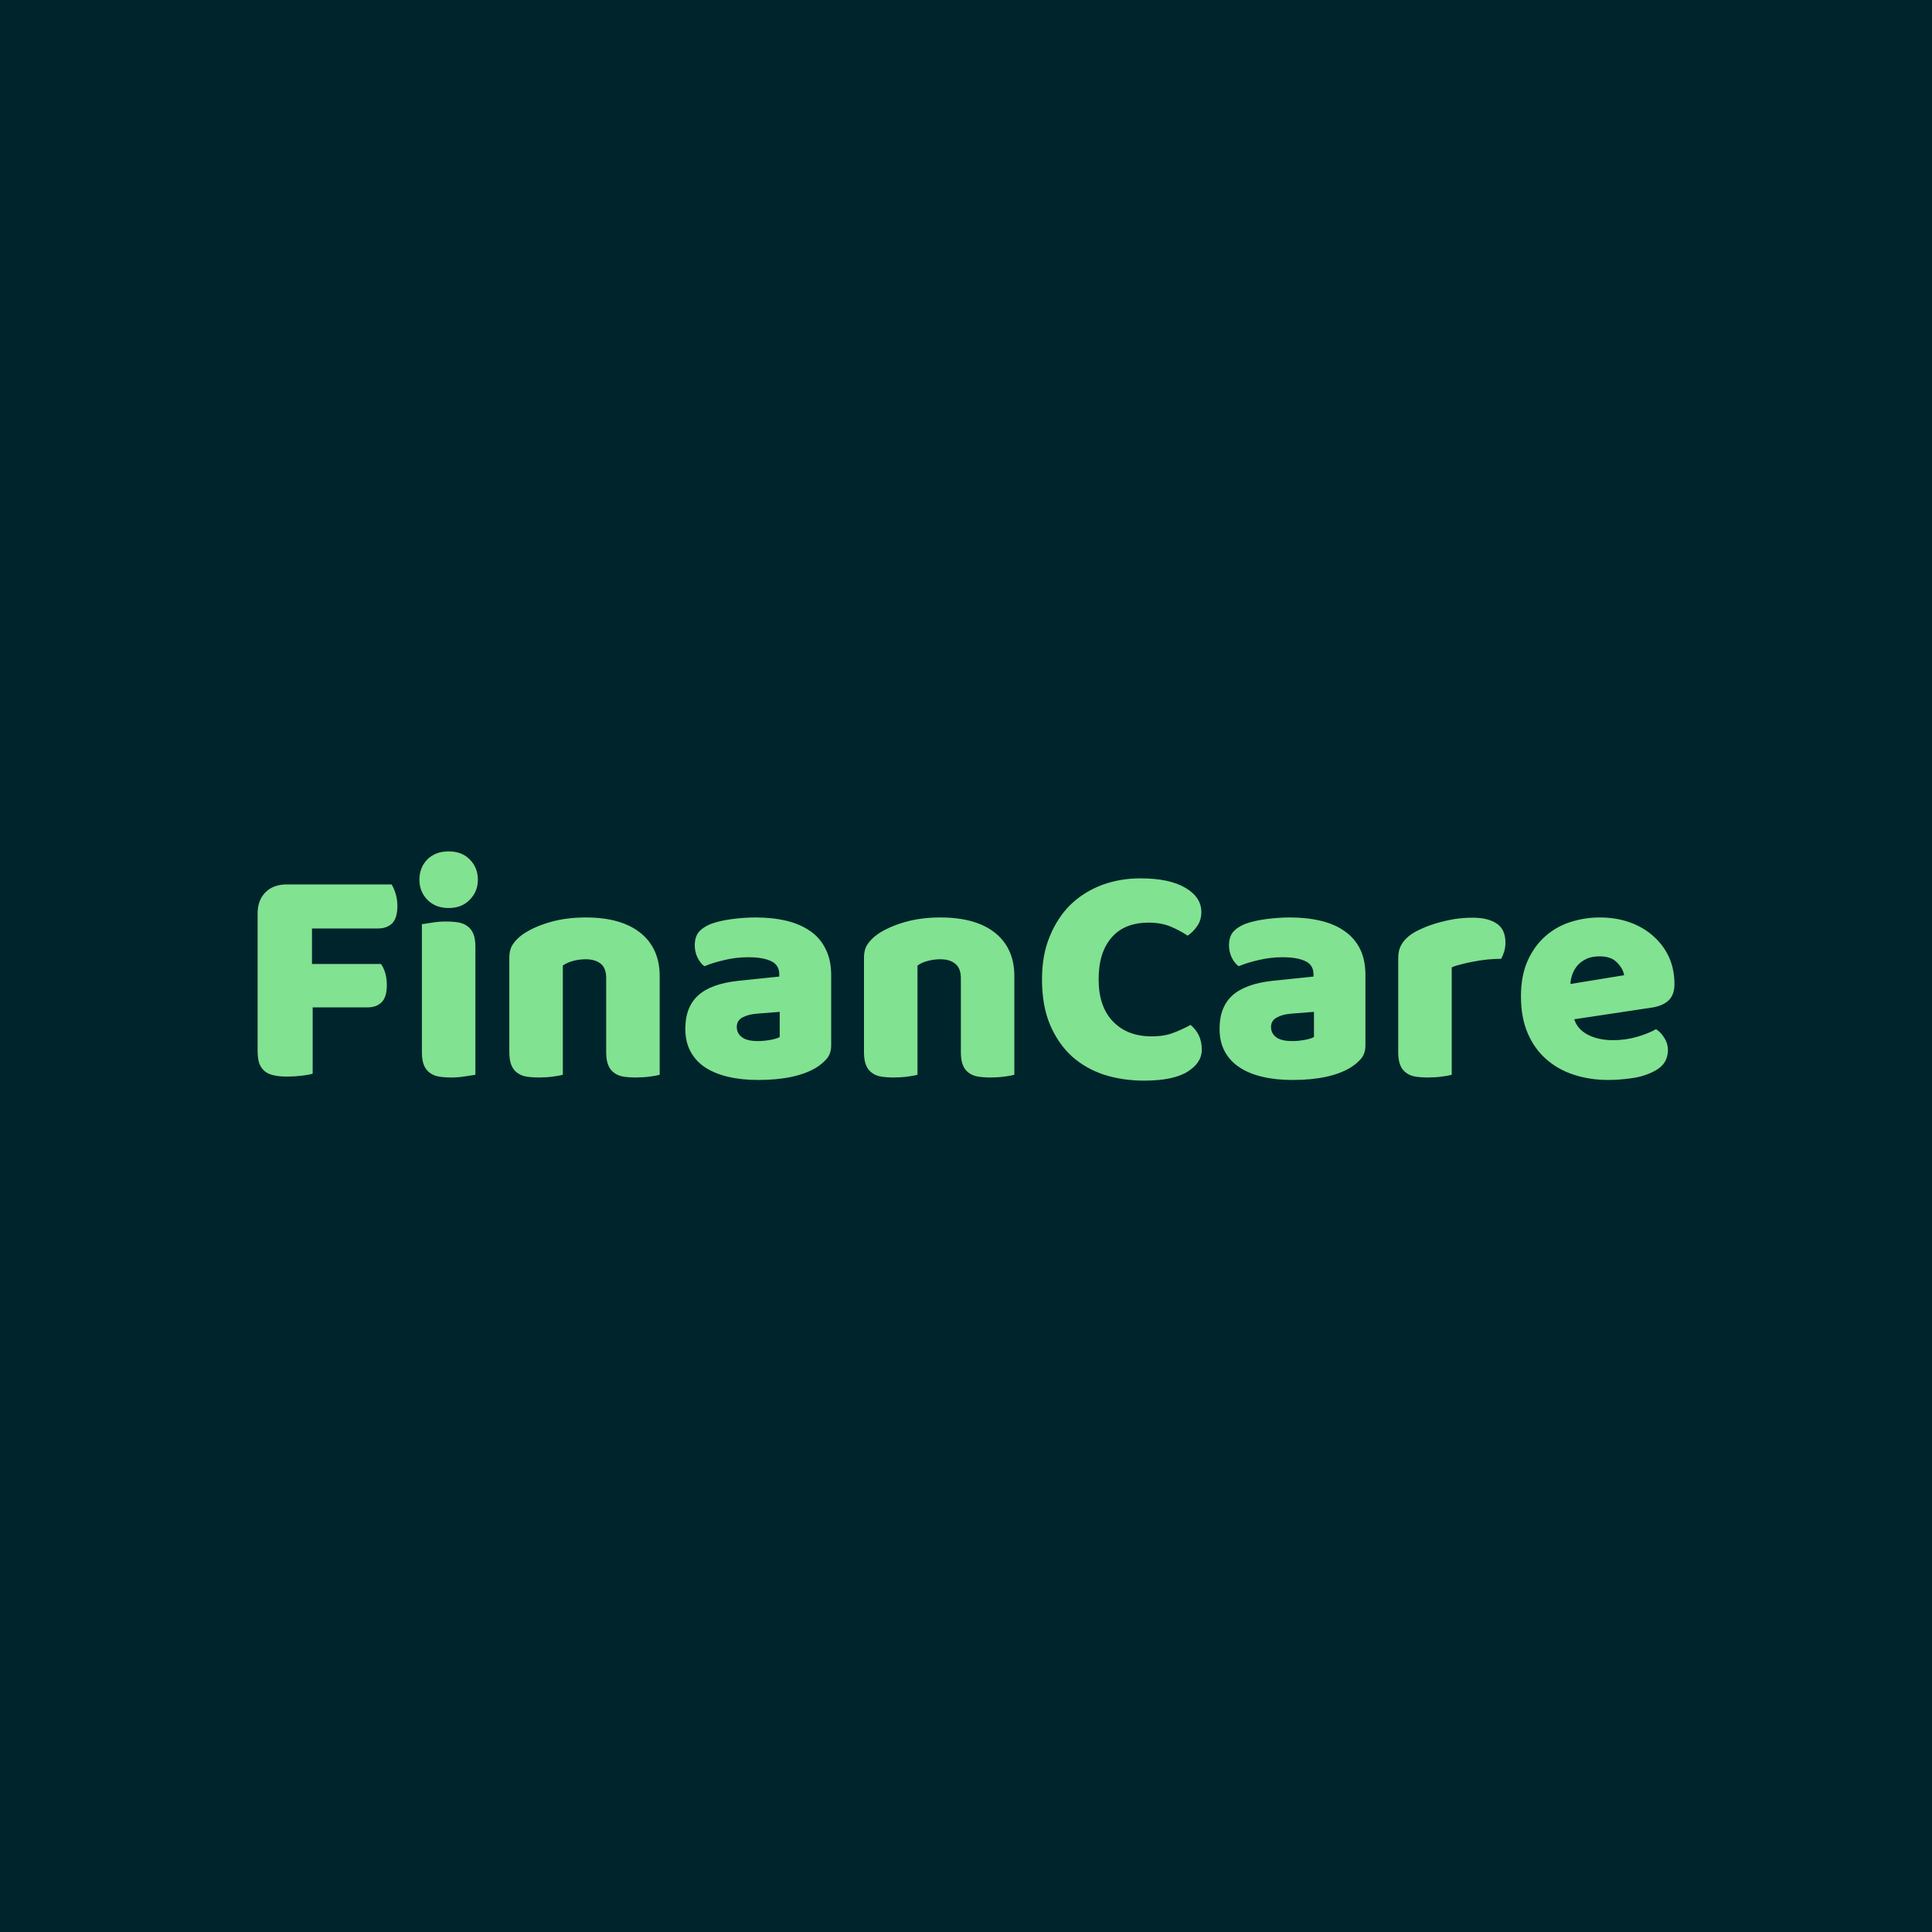 <svg data-v-fde0c5aa="" xmlns="http://www.w3.org/2000/svg" viewBox="0 0 300 300" class="font"><!----><defs data-v-fde0c5aa=""><!----></defs><rect data-v-fde0c5aa="" fill="#00242C" x="0" y="0" width="300px" height="300px" class="logo-background-square"></rect><defs data-v-fde0c5aa=""><!----></defs><g data-v-fde0c5aa="" id="550963a1-bf16-47a5-87b9-4e16f344a255" fill="#81E291" transform="matrix(3.49,0,0,3.49,36.824,115.625)"><path d="M2.21 6.22L6.87 6.22L6.87 6.22Q6.97 6.37 7.05 6.63L7.05 6.63L7.05 6.63Q7.13 6.89 7.13 7.17L7.13 7.17L7.13 7.17Q7.13 7.71 6.90 7.95L6.90 7.95L6.90 7.95Q6.66 8.18 6.27 8.18L6.27 8.18L3.33 8.18L3.33 9.76L6.40 9.76L6.40 9.76Q6.51 9.91 6.59 10.16L6.59 10.16L6.59 10.16Q6.66 10.42 6.66 10.70L6.66 10.70L6.66 10.70Q6.66 11.23 6.43 11.46L6.43 11.46L6.43 11.46Q6.20 11.69 5.81 11.69L5.81 11.69L3.36 11.69L3.36 14.64L3.36 14.64Q3.21 14.69 2.88 14.73L2.88 14.73L2.88 14.73Q2.55 14.77 2.23 14.77L2.23 14.77L2.23 14.77Q1.90 14.77 1.66 14.72L1.66 14.72L1.66 14.72Q1.41 14.67 1.25 14.55L1.25 14.55L1.25 14.55Q1.08 14.42 0.99 14.20L0.99 14.20L0.99 14.20Q0.91 13.97 0.91 13.61L0.91 13.61L0.91 7.52L0.91 7.52Q0.91 6.92 1.26 6.57L1.26 6.57L1.26 6.57Q1.61 6.22 2.21 6.22L2.21 6.22ZM8.11 6.01L8.11 6.01L8.11 6.01Q8.11 5.47 8.46 5.11L8.46 5.11L8.46 5.11Q8.82 4.75 9.41 4.75L9.41 4.75L9.41 4.75Q10.00 4.75 10.35 5.11L10.35 5.11L10.35 5.11Q10.71 5.47 10.71 6.01L10.71 6.01L10.71 6.01Q10.71 6.54 10.35 6.90L10.35 6.90L10.35 6.90Q10.00 7.27 9.41 7.27L9.41 7.27L9.41 7.27Q8.82 7.27 8.46 6.90L8.46 6.90L8.46 6.90Q8.11 6.54 8.11 6.01ZM10.60 8.99L10.60 14.69L10.60 14.69Q10.44 14.71 10.14 14.76L10.14 14.76L10.14 14.76Q9.84 14.81 9.53 14.81L9.53 14.81L9.53 14.81Q9.23 14.81 8.98 14.77L8.98 14.77L8.98 14.77Q8.74 14.73 8.57 14.60L8.57 14.60L8.57 14.60Q8.40 14.48 8.31 14.26L8.31 14.26L8.31 14.26Q8.22 14.04 8.22 13.69L8.22 13.69L8.22 7.99L8.22 7.99Q8.37 7.97 8.67 7.92L8.67 7.92L8.67 7.92Q8.97 7.87 9.28 7.87L9.28 7.87L9.28 7.87Q9.59 7.87 9.84 7.91L9.84 7.91L9.84 7.91Q10.08 7.95 10.25 8.08L10.25 8.08L10.25 8.08Q10.42 8.20 10.51 8.42L10.51 8.42L10.51 8.42Q10.60 8.64 10.60 8.99L10.60 8.99ZM16.42 13.69L16.42 10.39L16.42 10.39Q16.42 9.95 16.18 9.75L16.18 9.75L16.18 9.75Q15.93 9.55 15.51 9.55L15.51 9.55L15.51 9.55Q15.23 9.55 14.96 9.62L14.96 9.62L14.96 9.62Q14.69 9.69 14.49 9.83L14.49 9.83L14.49 14.69L14.49 14.69Q14.35 14.73 14.05 14.77L14.05 14.77L14.05 14.77Q13.75 14.81 13.43 14.81L13.43 14.81L13.43 14.81Q13.12 14.81 12.87 14.77L12.87 14.77L12.87 14.77Q12.63 14.73 12.46 14.60L12.46 14.60L12.46 14.60Q12.29 14.48 12.20 14.26L12.20 14.26L12.20 14.26Q12.11 14.04 12.11 13.69L12.11 13.69L12.11 9.49L12.11 9.49Q12.11 9.11 12.27 8.88L12.27 8.88L12.27 8.88Q12.43 8.64 12.71 8.44L12.71 8.44L12.71 8.44Q13.19 8.11 13.91 7.90L13.91 7.90L13.91 7.90Q14.63 7.69 15.51 7.69L15.51 7.69L15.51 7.69Q17.09 7.69 17.95 8.38L17.95 8.38L17.95 8.38Q18.80 9.07 18.80 10.30L18.80 10.30L18.80 14.69L18.80 14.69Q18.66 14.73 18.36 14.77L18.36 14.77L18.36 14.77Q18.06 14.81 17.74 14.81L17.74 14.81L17.74 14.81Q17.43 14.81 17.18 14.77L17.18 14.77L17.18 14.77Q16.94 14.73 16.77 14.60L16.77 14.60L16.77 14.60Q16.60 14.48 16.51 14.26L16.51 14.26L16.51 14.26Q16.42 14.04 16.42 13.69L16.42 13.69ZM23.18 13.19L23.18 13.19L23.18 13.19Q23.42 13.19 23.71 13.14L23.71 13.14L23.71 13.14Q24.00 13.09 24.14 13.01L24.14 13.01L24.14 11.89L23.13 11.97L23.13 11.97Q22.74 12.00 22.48 12.14L22.48 12.14L22.48 12.14Q22.23 12.28 22.23 12.56L22.23 12.56L22.23 12.56Q22.23 12.84 22.45 13.01L22.45 13.01L22.45 13.01Q22.67 13.19 23.18 13.19ZM23.07 7.69L23.07 7.69L23.07 7.69Q23.83 7.69 24.45 7.84L24.45 7.84L24.45 7.84Q25.07 7.99 25.52 8.31L25.52 8.31L25.52 8.31Q25.96 8.62 26.19 9.11L26.19 9.11L26.19 9.11Q26.43 9.59 26.43 10.25L26.43 10.25L26.43 13.38L26.43 13.38Q26.43 13.75 26.23 13.98L26.23 13.98L26.23 13.98Q26.03 14.21 25.75 14.38L25.75 14.38L25.75 14.38Q24.84 14.92 23.18 14.92L23.18 14.92L23.18 14.92Q22.44 14.92 21.85 14.78L21.85 14.78L21.85 14.78Q21.25 14.64 20.82 14.36L20.82 14.36L20.82 14.36Q20.40 14.08 20.17 13.65L20.17 13.65L20.17 13.65Q19.94 13.22 19.94 12.64L19.94 12.64L19.94 12.64Q19.94 11.68 20.51 11.16L20.51 11.16L20.51 11.16Q21.08 10.64 22.29 10.51L22.29 10.51L24.12 10.32L24.12 10.22L24.12 10.22Q24.12 9.81 23.77 9.64L23.77 9.64L23.77 9.64Q23.41 9.46 22.74 9.46L22.74 9.46L22.74 9.46Q22.20 9.46 21.70 9.58L21.70 9.58L21.70 9.58Q21.20 9.69 20.79 9.86L20.79 9.86L20.79 9.86Q20.61 9.73 20.48 9.47L20.48 9.47L20.48 9.47Q20.36 9.21 20.36 8.93L20.36 8.93L20.36 8.93Q20.36 8.57 20.53 8.35L20.53 8.35L20.53 8.35Q20.71 8.13 21.07 7.98L21.07 7.98L21.07 7.98Q21.48 7.83 22.03 7.76L22.03 7.76L22.03 7.76Q22.58 7.69 23.07 7.69ZM32.20 13.69L32.20 10.39L32.20 10.39Q32.20 9.95 31.95 9.75L31.95 9.75L31.95 9.75Q31.71 9.55 31.29 9.55L31.29 9.55L31.29 9.55Q31.01 9.55 30.74 9.62L30.74 9.62L30.74 9.62Q30.46 9.69 30.27 9.83L30.27 9.83L30.27 14.69L30.27 14.69Q30.13 14.73 29.83 14.77L29.83 14.77L29.83 14.77Q29.53 14.81 29.20 14.81L29.20 14.81L29.20 14.81Q28.90 14.81 28.65 14.77L28.65 14.77L28.65 14.77Q28.41 14.73 28.24 14.60L28.24 14.60L28.24 14.60Q28.07 14.48 27.98 14.26L27.98 14.26L27.98 14.26Q27.89 14.04 27.89 13.69L27.89 13.69L27.89 9.49L27.89 9.49Q27.89 9.11 28.05 8.88L28.05 8.88L28.05 8.88Q28.21 8.64 28.49 8.44L28.49 8.44L28.49 8.44Q28.97 8.11 29.69 7.90L29.69 7.90L29.69 7.90Q30.41 7.69 31.29 7.69L31.29 7.69L31.29 7.69Q32.87 7.69 33.73 8.38L33.73 8.38L33.73 8.38Q34.58 9.07 34.58 10.30L34.58 10.30L34.58 14.69L34.58 14.69Q34.44 14.73 34.14 14.77L34.14 14.77L34.14 14.77Q33.84 14.81 33.52 14.81L33.52 14.81L33.52 14.81Q33.21 14.81 32.96 14.77L32.96 14.77L32.96 14.77Q32.72 14.73 32.55 14.60L32.55 14.60L32.55 14.60Q32.38 14.48 32.29 14.26L32.29 14.26L32.29 14.26Q32.20 14.04 32.20 13.69L32.20 13.69ZM40.56 7.92L40.56 7.92L40.56 7.92Q39.48 7.92 38.91 8.58L38.91 8.58L38.91 8.58Q38.33 9.24 38.33 10.44L38.33 10.44L38.33 10.44Q38.33 11.66 38.97 12.32L38.97 12.32L38.97 12.32Q39.61 12.98 40.68 12.98L40.68 12.98L40.68 12.98Q41.26 12.98 41.66 12.82L41.66 12.82L41.66 12.82Q42.06 12.67 42.42 12.47L42.42 12.47L42.42 12.47Q42.66 12.67 42.79 12.94L42.79 12.94L42.79 12.94Q42.92 13.22 42.92 13.58L42.92 13.58L42.92 13.58Q42.92 14.15 42.29 14.55L42.29 14.55L42.29 14.55Q41.65 14.95 40.35 14.95L40.35 14.95L40.35 14.95Q39.41 14.95 38.58 14.69L38.58 14.69L38.58 14.69Q37.76 14.42 37.14 13.87L37.14 13.87L37.14 13.87Q36.53 13.31 36.17 12.47L36.17 12.47L36.17 12.47Q35.81 11.62 35.81 10.44L35.81 10.44L35.81 10.44Q35.81 9.35 36.16 8.52L36.16 8.52L36.16 8.52Q36.50 7.69 37.09 7.11L37.09 7.11L37.09 7.11Q37.69 6.54 38.49 6.24L38.49 6.24L38.49 6.24Q39.28 5.95 40.19 5.95L40.19 5.95L40.19 5.95Q41.48 5.95 42.19 6.37L42.19 6.37L42.19 6.37Q42.90 6.79 42.90 7.45L42.90 7.45L42.90 7.45Q42.90 7.81 42.71 8.08L42.71 8.08L42.71 8.08Q42.53 8.34 42.29 8.50L42.29 8.50L42.29 8.50Q41.93 8.26 41.52 8.09L41.52 8.09L41.52 8.09Q41.10 7.92 40.56 7.92ZM46.96 13.19L46.96 13.19L46.96 13.19Q47.19 13.19 47.48 13.14L47.48 13.14L47.48 13.14Q47.77 13.09 47.91 13.01L47.91 13.01L47.91 11.89L46.90 11.97L46.90 11.97Q46.51 12.00 46.26 12.14L46.26 12.14L46.26 12.14Q46.00 12.28 46.00 12.56L46.00 12.56L46.00 12.56Q46.00 12.84 46.22 13.01L46.22 13.01L46.22 13.01Q46.44 13.19 46.96 13.19ZM46.84 7.69L46.84 7.69L46.84 7.69Q47.60 7.69 48.22 7.84L48.22 7.84L48.22 7.84Q48.85 7.99 49.29 8.31L49.29 8.31L49.29 8.31Q49.73 8.62 49.97 9.11L49.97 9.11L49.97 9.11Q50.20 9.59 50.20 10.25L50.20 10.25L50.20 13.38L50.20 13.38Q50.20 13.75 50.00 13.98L50.00 13.98L50.00 13.98Q49.80 14.21 49.52 14.38L49.52 14.38L49.52 14.38Q48.61 14.92 46.96 14.92L46.96 14.92L46.96 14.92Q46.21 14.92 45.62 14.78L45.62 14.78L45.62 14.78Q45.02 14.64 44.60 14.36L44.60 14.36L44.60 14.36Q44.17 14.08 43.94 13.65L43.94 13.65L43.94 13.65Q43.71 13.22 43.71 12.64L43.71 12.64L43.71 12.64Q43.71 11.68 44.28 11.16L44.28 11.16L44.28 11.16Q44.86 10.64 46.06 10.51L46.06 10.51L47.89 10.32L47.89 10.22L47.89 10.22Q47.89 9.81 47.54 9.64L47.54 9.64L47.54 9.64Q47.18 9.46 46.51 9.46L46.51 9.46L46.51 9.46Q45.98 9.46 45.47 9.58L45.47 9.58L45.47 9.58Q44.97 9.69 44.56 9.86L44.56 9.86L44.56 9.86Q44.38 9.73 44.25 9.47L44.25 9.47L44.25 9.47Q44.13 9.21 44.13 8.93L44.13 8.93L44.13 8.93Q44.13 8.57 44.30 8.35L44.30 8.35L44.30 8.35Q44.48 8.13 44.84 7.98L44.84 7.98L44.84 7.98Q45.25 7.83 45.80 7.76L45.80 7.76L45.80 7.76Q46.35 7.69 46.84 7.69ZM54.04 9.91L54.04 14.69L54.04 14.69Q53.90 14.73 53.60 14.77L53.60 14.77L53.60 14.77Q53.30 14.81 52.98 14.81L52.98 14.81L52.98 14.81Q52.67 14.81 52.42 14.77L52.42 14.77L52.42 14.77Q52.18 14.73 52.01 14.60L52.01 14.60L52.01 14.60Q51.84 14.48 51.75 14.26L51.75 14.26L51.75 14.26Q51.66 14.04 51.66 13.69L51.66 13.69L51.66 9.49L51.66 9.49Q51.66 9.17 51.78 8.94L51.78 8.94L51.78 8.94Q51.90 8.71 52.12 8.53L52.12 8.53L52.12 8.53Q52.35 8.34 52.68 8.20L52.68 8.20L52.68 8.20Q53.00 8.05 53.38 7.94L53.38 7.94L53.38 7.94Q53.76 7.83 54.17 7.76L54.17 7.76L54.17 7.76Q54.57 7.70 54.98 7.70L54.98 7.70L54.98 7.70Q55.65 7.70 56.04 7.96L56.04 7.96L56.04 7.96Q56.43 8.22 56.43 8.81L56.43 8.81L56.43 8.81Q56.43 9.00 56.38 9.19L56.38 9.19L56.38 9.19Q56.32 9.38 56.24 9.53L56.24 9.53L56.24 9.53Q55.94 9.53 55.64 9.56L55.64 9.56L55.64 9.56Q55.33 9.59 55.03 9.65L55.03 9.65L55.03 9.65Q54.74 9.70 54.48 9.77L54.48 9.77L54.48 9.77Q54.22 9.83 54.04 9.91L54.04 9.91ZM61.01 14.92L61.01 14.92L61.01 14.92Q60.19 14.92 59.48 14.69L59.48 14.69L59.48 14.69Q58.77 14.46 58.25 14.00L58.25 14.00L58.25 14.00Q57.72 13.54 57.42 12.84L57.42 12.84L57.42 12.84Q57.12 12.14 57.12 11.20L57.12 11.20L57.12 11.20Q57.12 10.28 57.42 9.61L57.42 9.61L57.42 9.61Q57.72 8.95 58.21 8.52L58.21 8.52L58.21 8.52Q58.70 8.09 59.33 7.89L59.33 7.89L59.33 7.89Q59.96 7.69 60.62 7.69L60.62 7.69L60.62 7.69Q61.36 7.69 61.97 7.91L61.97 7.91L61.97 7.91Q62.58 8.13 63.02 8.53L63.02 8.53L63.02 8.53Q63.46 8.92 63.71 9.46L63.71 9.46L63.71 9.46Q63.95 10.01 63.95 10.65L63.95 10.65L63.95 10.65Q63.95 11.13 63.69 11.38L63.69 11.38L63.69 11.38Q63.42 11.63 62.94 11.70L62.94 11.70L59.49 12.22L59.49 12.22Q59.64 12.68 60.12 12.92L60.12 12.92L60.12 12.92Q60.59 13.15 61.21 13.15L61.21 13.15L61.21 13.15Q61.78 13.15 62.29 13.00L62.29 13.00L62.29 13.00Q62.80 12.85 63.13 12.66L63.13 12.66L63.13 12.66Q63.35 12.80 63.50 13.05L63.50 13.05L63.50 13.05Q63.66 13.30 63.66 13.58L63.66 13.58L63.66 13.58Q63.66 14.21 63.07 14.52L63.07 14.52L63.07 14.52Q62.62 14.76 62.06 14.84L62.06 14.84L62.06 14.84Q61.50 14.92 61.01 14.92ZM60.62 9.42L60.62 9.42L60.62 9.42Q60.28 9.42 60.04 9.53L60.04 9.53L60.04 9.53Q59.79 9.65 59.64 9.82L59.64 9.82L59.64 9.82Q59.49 10.00 59.41 10.21L59.41 10.21L59.41 10.21Q59.33 10.43 59.32 10.65L59.32 10.65L61.71 10.26L61.71 10.26Q61.67 9.98 61.40 9.70L61.40 9.70L61.40 9.70Q61.14 9.42 60.62 9.42Z"></path></g><!----><!----></svg>